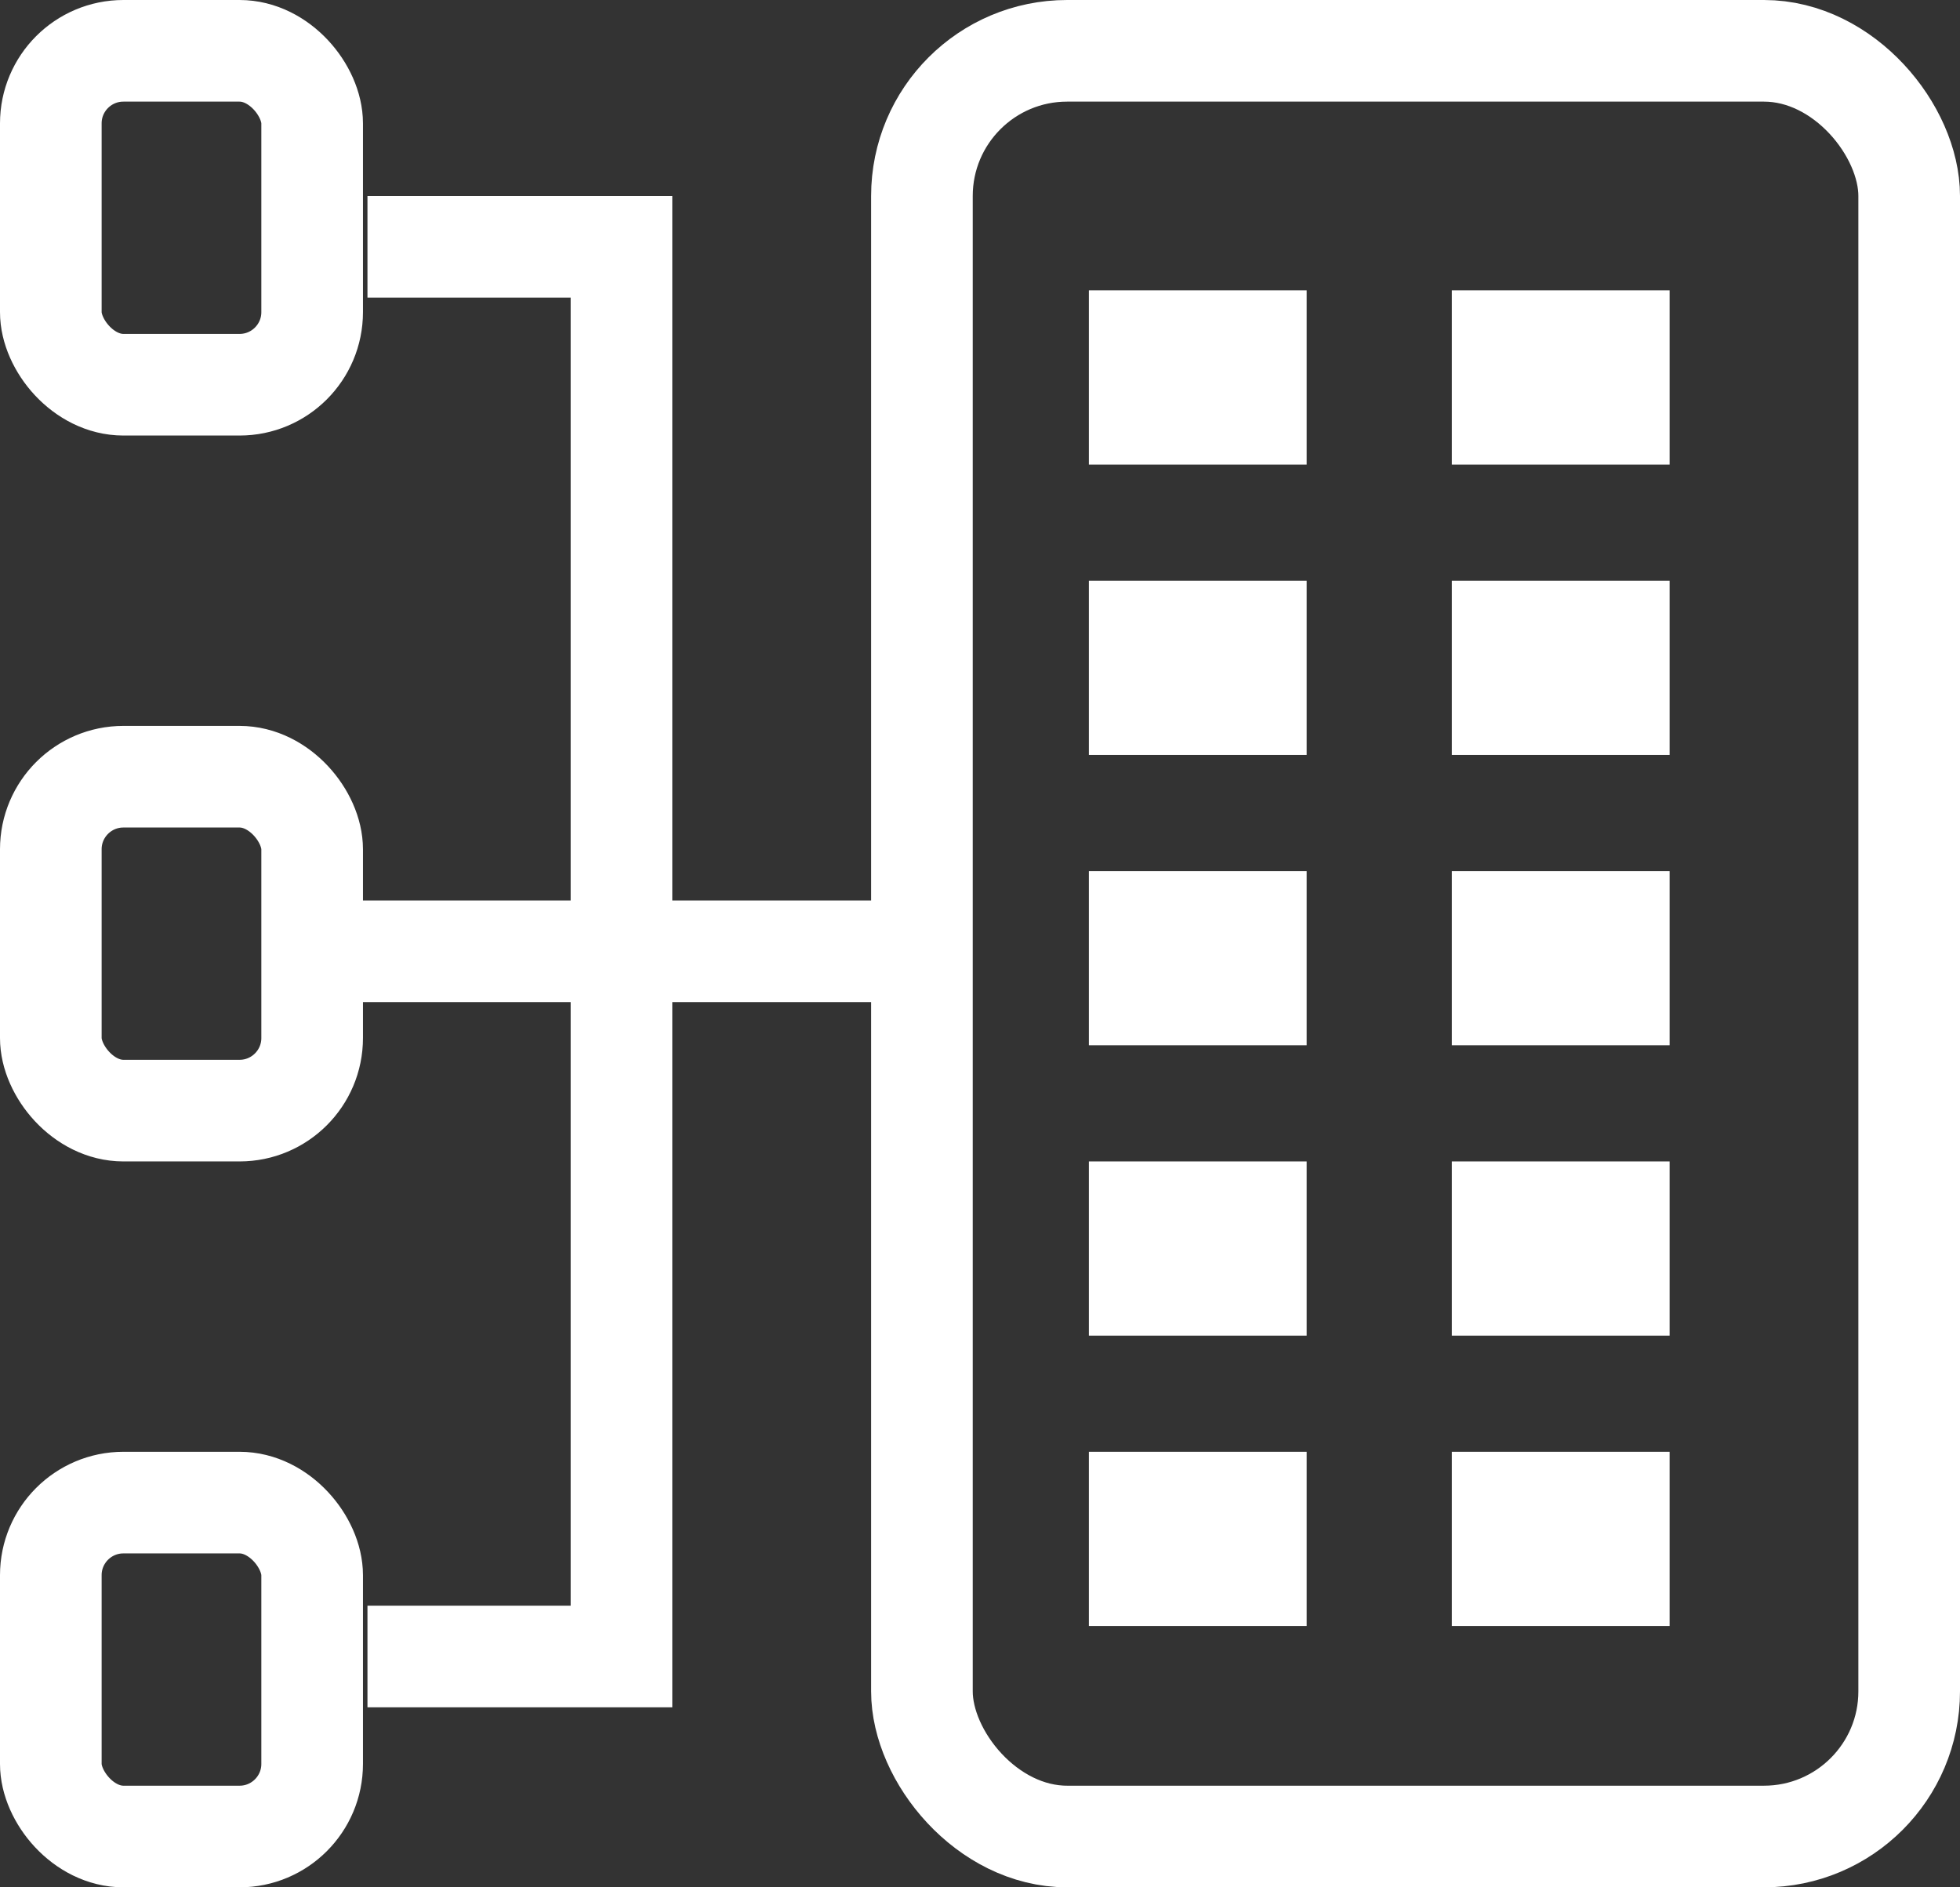 <?xml version="1.0" encoding="UTF-8"?>
<svg width="27px" height="26px" viewBox="0 0 27 26" version="1.1" xmlns="http://www.w3.org/2000/svg" xmlns:xlink="http://www.w3.org/1999/xlink">
    <rect x="0" y="0" width="27" height="26" fill="#333333" stroke="none"/>
    <!-- Generator: Sketch 58 (84663) - https://sketch.com -->
    <title>智能</title>
    <desc>Created with Sketch.</desc>
    <g id="Page-1" stroke="none" stroke-width="1" fill="none" fill-rule="evenodd">
        <g id="Data--Copy-6" transform="translate(-913, -789)" fill-rule="nonzero" stroke="#FFFFFF" stroke-width="1.4">
            <g id="智能" transform="translate(913, 789)">
                <polyline id="路径-91" points="12.302 13.105 8.63 13.105 4.939 13.105"></polyline>
                <polyline id="路径-92" points="5.062 3.4 8.561 3.4 8.561 22.82 5.062 22.82"></polyline>
                <rect id="矩形" fill="#D8D8D8" x="15.7" y="4.7" width="1.6" height="1"></rect>
                <rect id="矩形-copy-3" fill="#D8D8D8" x="20.7" y="4.7" width="1.6" height="1"></rect>
                <rect id="矩形" fill="#D8D8D8" x="15.7" y="8.7" width="1.6" height="1"></rect>
                <rect id="矩形-copy-3" fill="#D8D8D8" x="20.7" y="8.7" width="1.6" height="1"></rect>
                <rect id="矩形" fill="#D8D8D8" x="15.7" y="12.7" width="1.6" height="1"></rect>
                <rect id="矩形-copy-3" fill="#D8D8D8" x="20.7" y="12.7" width="1.6" height="1"></rect>
                <rect id="矩形" fill="#D8D8D8" x="15.7" y="16.7" width="1.6" height="1"></rect>
                <rect id="矩形-copy-3" fill="#D8D8D8" x="20.7" y="16.7" width="1.6" height="1"></rect>
                <rect id="矩形" fill="#D8D8D8" x="15.7" y="20.7" width="1.6" height="1"></rect>
                <rect id="矩形-copy-3" fill="#D8D8D8" x="20.7" y="20.7" width="1.6" height="1"></rect>
                <rect id="矩形" x="12.7" y="0.7" width="13.6" height="24.6" rx="2"></rect>
                <rect id="矩形" x="0.7" y="0.7" width="3.6" height="4.6" rx="1"></rect>
                <rect id="矩形" x="0.7" y="10.7" width="3.6" height="4.6" rx="1"></rect>
                <rect id="矩形" x="0.7" y="20.7" width="3.6" height="4.6" rx="1"></rect>
            </g>
        </g>
    </g>
</svg>